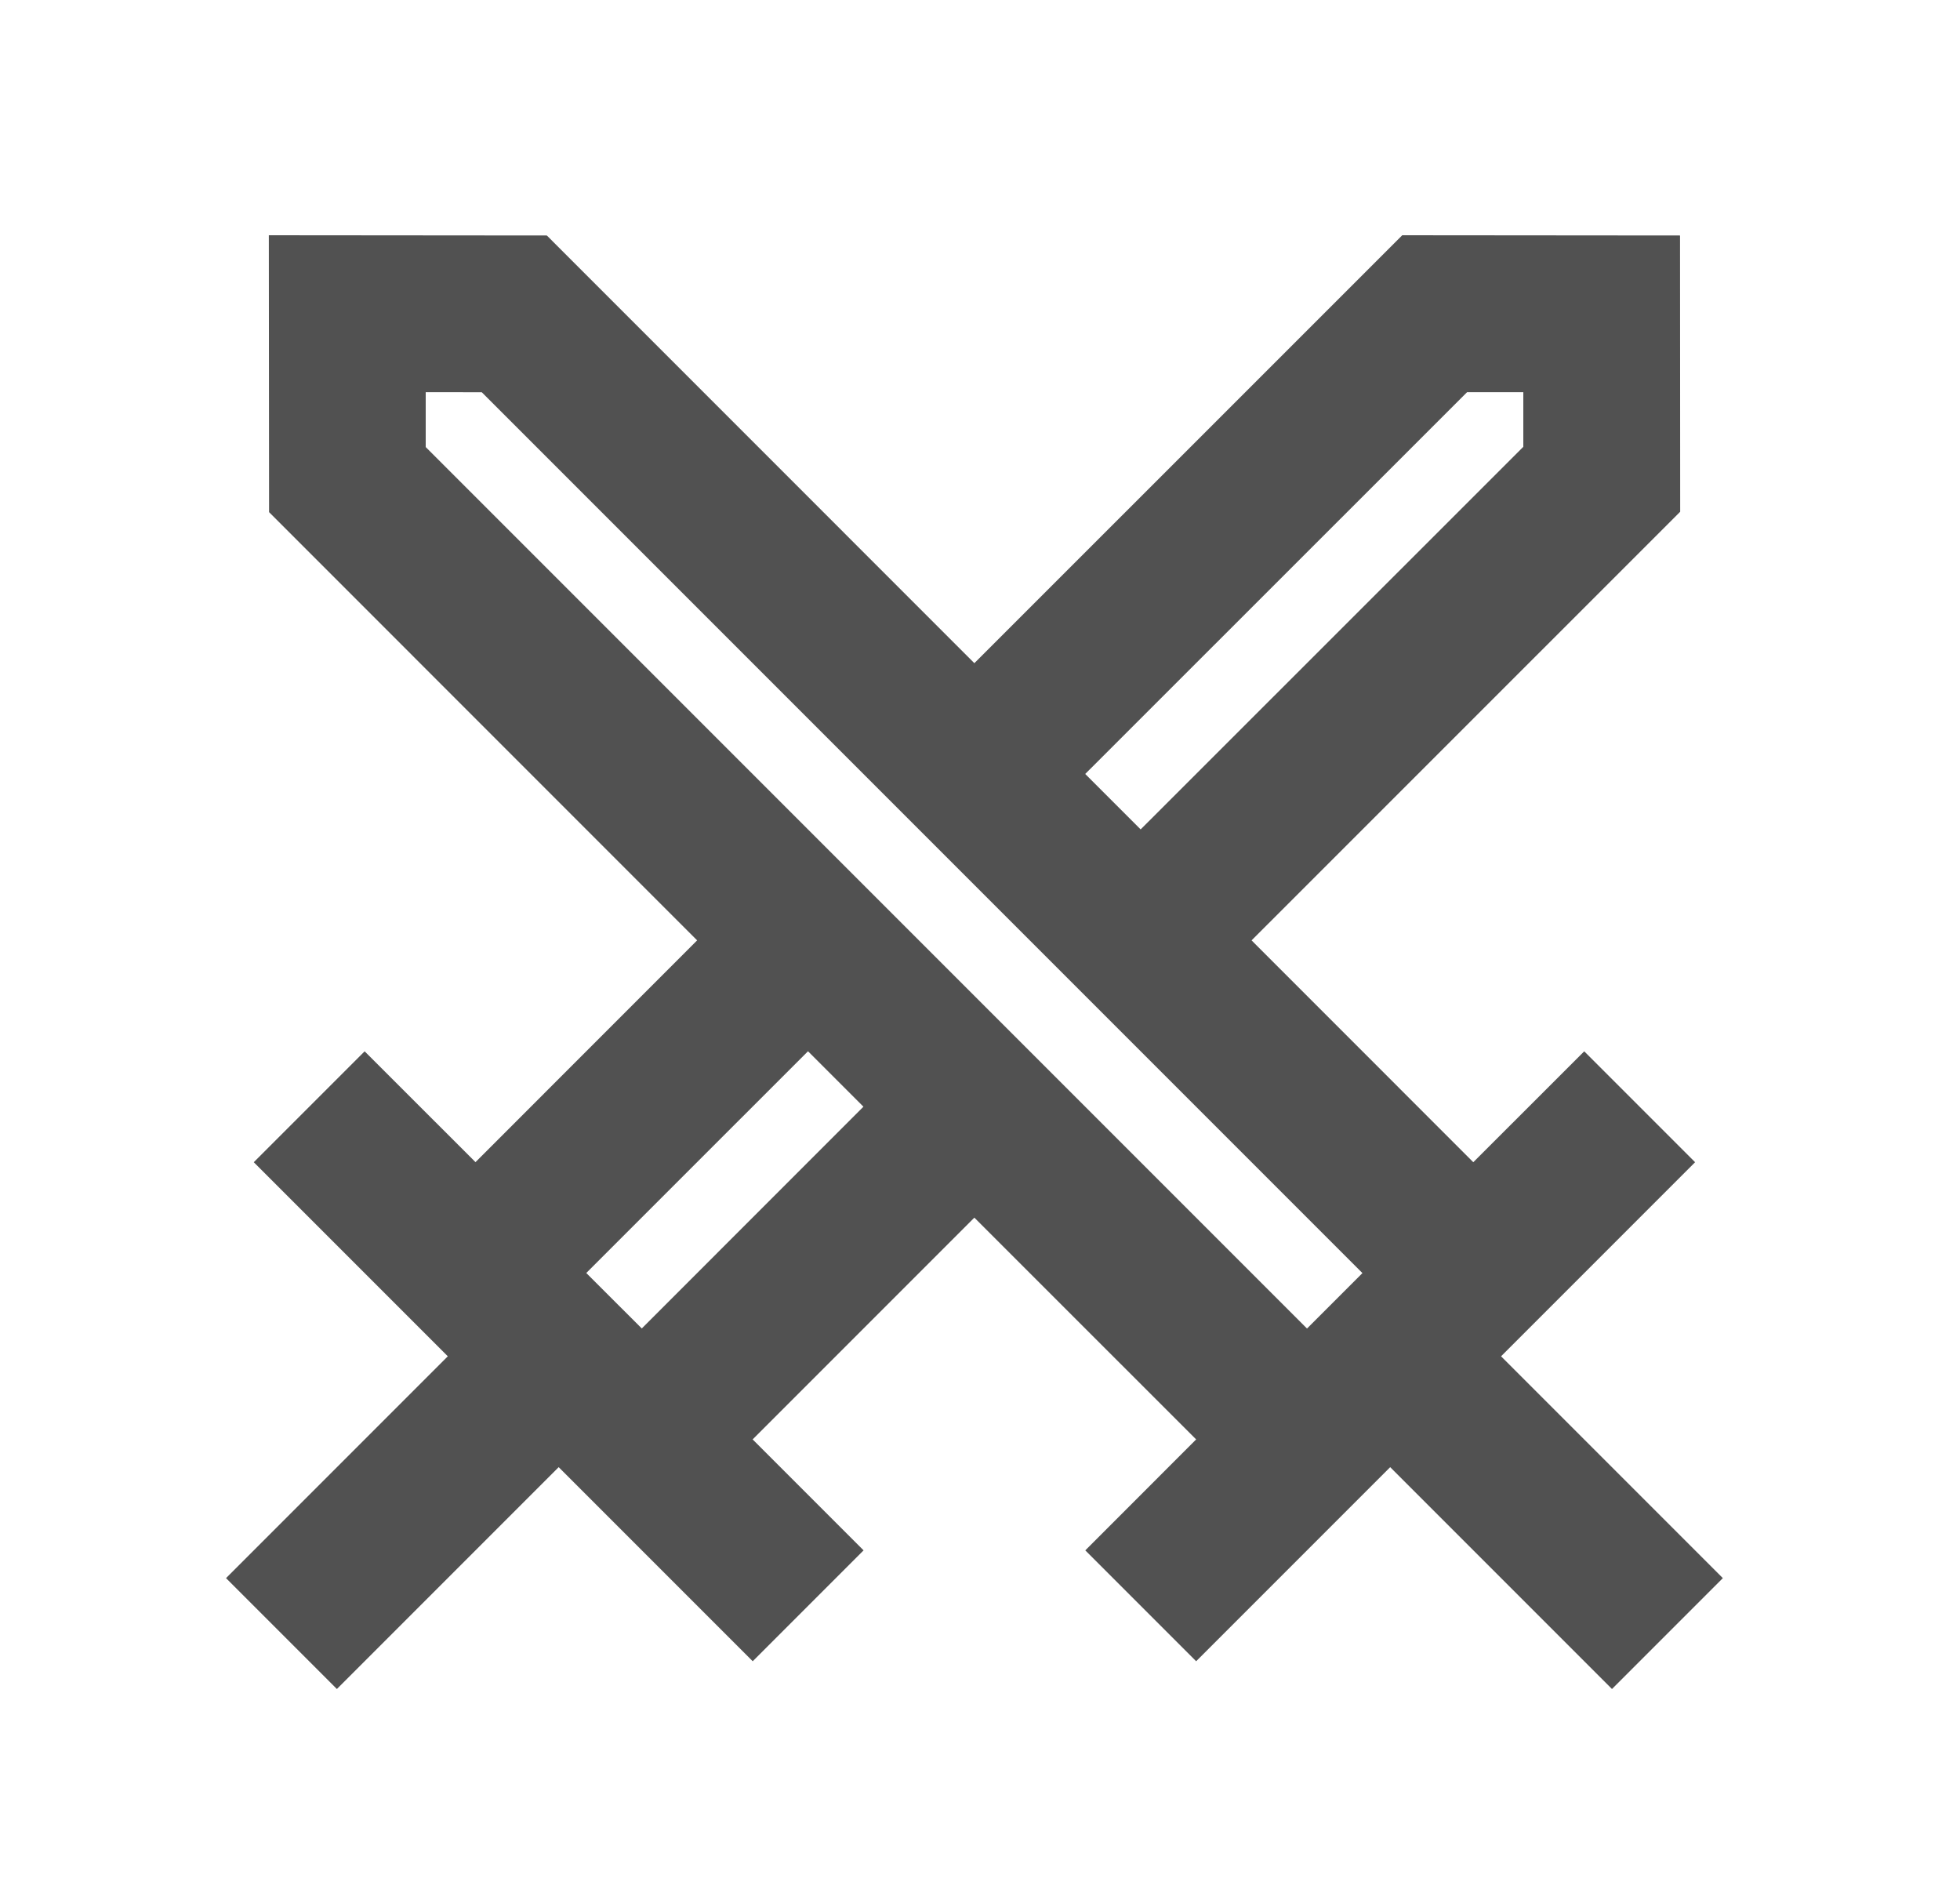 <svg width="25" height="24" viewBox="0 0 25 24" fill="none" xmlns="http://www.w3.org/2000/svg">
<path d="M17.886 3L21.429 3.003L21.431 6.526L15.964 11.992L18.792 14.821L20.207 13.407L21.621 14.821L19.146 17.296L21.975 20.125L20.561 21.539L17.732 18.71L15.257 21.185L13.843 19.771L15.257 18.356L12.428 15.528L9.6 18.356L11.015 19.771L9.601 21.185L7.126 18.71L4.297 21.539L2.883 20.125L5.712 17.296L3.237 14.821L4.651 13.407L6.065 14.82L8.892 11.992L3.432 6.531L3.429 3L6.975 3.003L12.428 8.457L17.886 3ZM10.306 13.406L7.478 16.234L8.186 16.941L11.013 14.113L10.306 13.406ZM19.43 5.001H18.713L13.842 9.87L14.549 10.577L19.43 5.698V5.001ZM5.43 5.001V5.701L16.671 16.942L17.378 16.235L6.145 5.002L5.43 5.001Z" fill="#515151"/>
</svg>
